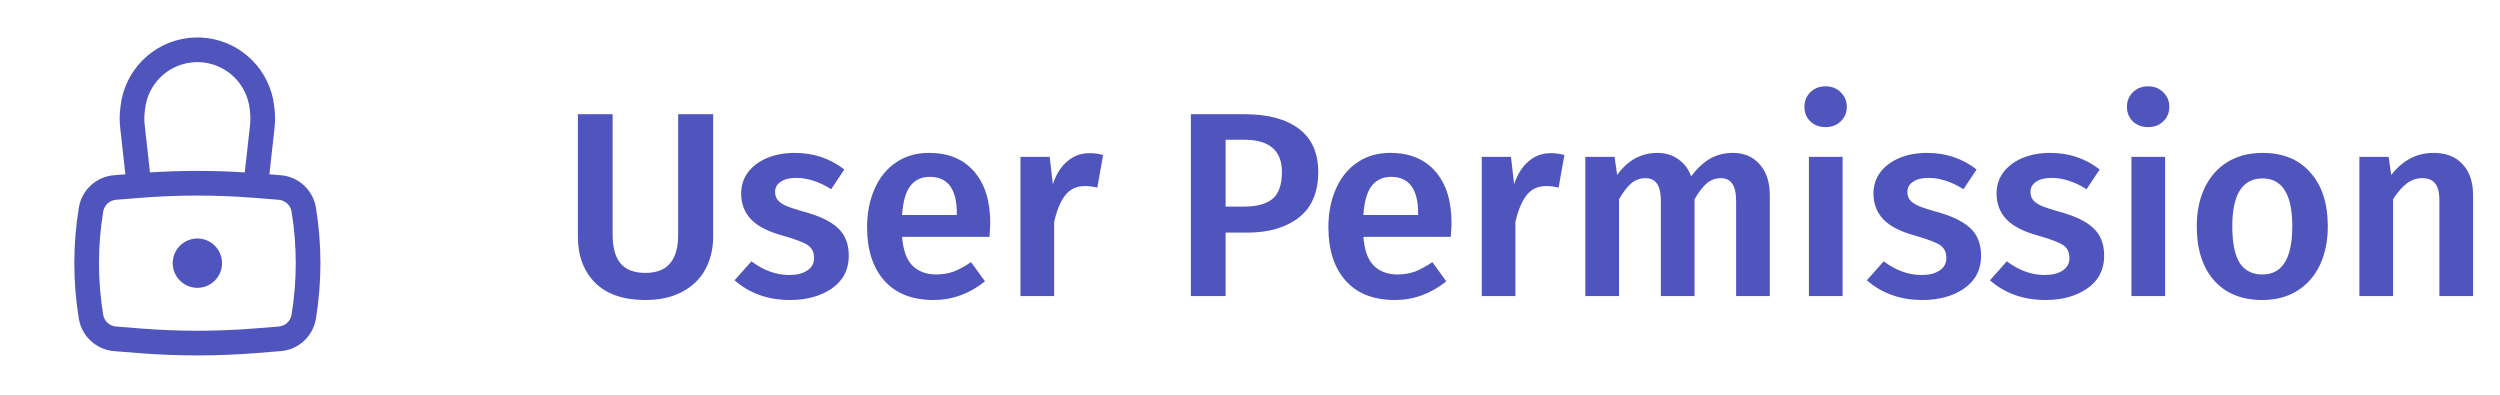 <svg width="152" height="24" viewBox="0 0 152 24" fill="none" xmlns="http://www.w3.org/2000/svg">
<path d="M10.5 16C10.5 15.172 11.172 14.5 12 14.5C12.829 14.5 13.5 15.172 13.5 16C13.5 16.828 12.829 17.5 12 17.5C11.172 17.5 10.5 16.828 10.5 16Z" fill="#5055BE"/>
<path fill-rule="evenodd" clip-rule="evenodd" d="M7.622 10.597L7.307 7.758C7.266 7.394 7.266 7.027 7.307 6.663L7.329 6.458C7.571 4.285 9.279 2.565 11.451 2.309C11.816 2.267 12.185 2.267 12.549 2.309C14.721 2.565 16.43 4.285 16.671 6.458L16.694 6.663C16.735 7.027 16.735 7.394 16.694 7.758L16.379 10.597L17.065 10.652C18.148 10.738 19.032 11.552 19.208 12.624C19.574 14.86 19.574 17.14 19.208 19.376C19.032 20.448 18.148 21.262 17.065 21.348L15.569 21.468C13.194 21.657 10.807 21.657 8.432 21.468L6.935 21.348C5.853 21.262 4.969 20.448 4.793 19.376C4.427 17.14 4.427 14.86 4.793 12.624C4.969 11.552 5.853 10.738 6.935 10.652L7.622 10.597ZM11.626 3.799C11.875 3.77 12.126 3.77 12.374 3.799C13.853 3.973 15.016 5.144 15.181 6.624L15.203 6.829C15.231 7.082 15.231 7.339 15.203 7.593L14.882 10.483C12.963 10.359 11.038 10.359 9.118 10.483L8.797 7.593C8.769 7.339 8.769 7.082 8.797 6.829L8.82 6.624C8.985 5.144 10.148 3.973 11.626 3.799ZM15.45 12.028C13.154 11.845 10.847 11.845 8.551 12.028L7.055 12.147C6.66 12.179 6.337 12.476 6.273 12.867C5.934 14.942 5.934 17.058 6.273 19.133C6.337 19.524 6.66 19.821 7.055 19.853L8.551 19.972C10.847 20.155 13.154 20.155 15.45 19.972L16.946 19.853C17.341 19.821 17.663 19.524 17.727 19.133C18.067 17.058 18.067 14.942 17.727 12.867C17.663 12.476 17.341 12.179 16.946 12.147L15.45 12.028Z" fill="#5055BE"/>
<path d="M43.36 14.384C43.36 15.131 43.2 15.797 42.88 16.384C42.571 16.96 42.101 17.413 41.472 17.744C40.853 18.075 40.107 18.24 39.232 18.24C37.909 18.24 36.896 17.893 36.192 17.2C35.488 16.496 35.136 15.557 35.136 14.384V6.944H37.248V14.272C37.248 15.051 37.408 15.632 37.728 16.016C38.059 16.4 38.56 16.592 39.232 16.592C39.915 16.592 40.416 16.4 40.736 16.016C41.067 15.632 41.232 15.051 41.232 14.272V6.944H43.36V14.384ZM48.326 9.296C49.467 9.296 50.47 9.632 51.334 10.304L50.534 11.504C49.809 11.045 49.099 10.816 48.406 10.816C48.001 10.816 47.686 10.896 47.462 11.056C47.238 11.205 47.126 11.408 47.126 11.664C47.126 11.856 47.174 12.016 47.27 12.144C47.366 12.272 47.536 12.395 47.782 12.512C48.038 12.619 48.411 12.741 48.902 12.88C49.819 13.125 50.496 13.451 50.934 13.856C51.382 14.261 51.606 14.827 51.606 15.552C51.606 16.395 51.264 17.056 50.582 17.536C49.899 18.005 49.051 18.24 48.038 18.24C47.344 18.24 46.71 18.133 46.134 17.92C45.569 17.707 45.078 17.413 44.662 17.04L45.686 15.888C46.422 16.443 47.19 16.72 47.99 16.72C48.449 16.72 48.811 16.629 49.078 16.448C49.355 16.267 49.494 16.016 49.494 15.696C49.494 15.451 49.441 15.259 49.334 15.12C49.238 14.971 49.056 14.843 48.79 14.736C48.534 14.619 48.129 14.48 47.574 14.32C46.71 14.085 46.075 13.76 45.67 13.344C45.264 12.917 45.062 12.389 45.062 11.76C45.062 11.291 45.195 10.869 45.462 10.496C45.739 10.123 46.123 9.829 46.614 9.616C47.115 9.403 47.686 9.296 48.326 9.296ZM60.207 13.568C60.207 13.675 60.191 13.952 60.159 14.4H54.847C54.911 15.221 55.125 15.808 55.487 16.16C55.85 16.512 56.33 16.688 56.927 16.688C57.301 16.688 57.653 16.629 57.983 16.512C58.314 16.384 58.666 16.192 59.039 15.936L59.887 17.104C58.949 17.861 57.903 18.24 56.751 18.24C55.461 18.24 54.463 17.845 53.759 17.056C53.066 16.267 52.719 15.189 52.719 13.824C52.719 12.96 52.869 12.187 53.167 11.504C53.466 10.811 53.898 10.272 54.463 9.888C55.029 9.493 55.701 9.296 56.479 9.296C57.663 9.296 58.581 9.675 59.231 10.432C59.882 11.179 60.207 12.224 60.207 13.568ZM58.175 12.976C58.175 11.493 57.626 10.752 56.527 10.752C56.026 10.752 55.631 10.939 55.343 11.312C55.066 11.675 54.901 12.261 54.847 13.072H58.175V12.976ZM66.221 9.312C66.53 9.312 66.812 9.349 67.069 9.424L66.716 11.408C66.46 11.344 66.21 11.312 65.965 11.312C65.463 11.312 65.069 11.493 64.781 11.856C64.493 12.208 64.263 12.752 64.093 13.488V18H62.044V9.536H63.821L64.013 11.2C64.215 10.592 64.508 10.128 64.892 9.808C65.276 9.477 65.719 9.312 66.221 9.312ZM75.669 6.944C77.088 6.944 78.187 7.237 78.965 7.824C79.755 8.411 80.149 9.291 80.149 10.464C80.149 11.691 79.755 12.613 78.965 13.232C78.176 13.84 77.125 14.144 75.813 14.144H74.517V18H72.405V6.944H75.669ZM75.653 12.56C76.411 12.56 76.981 12.405 77.365 12.096C77.749 11.776 77.941 11.232 77.941 10.464C77.941 9.152 77.179 8.496 75.653 8.496H74.517V12.56H75.653ZM88.254 13.568C88.254 13.675 88.238 13.952 88.206 14.4H82.894C82.958 15.221 83.171 15.808 83.534 16.16C83.897 16.512 84.377 16.688 84.974 16.688C85.347 16.688 85.7 16.629 86.03 16.512C86.361 16.384 86.713 16.192 87.086 15.936L87.934 17.104C86.996 17.861 85.95 18.24 84.798 18.24C83.507 18.24 82.51 17.845 81.806 17.056C81.113 16.267 80.766 15.189 80.766 13.824C80.766 12.96 80.915 12.187 81.214 11.504C81.513 10.811 81.945 10.272 82.51 9.888C83.076 9.493 83.748 9.296 84.526 9.296C85.71 9.296 86.627 9.675 87.278 10.432C87.929 11.179 88.254 12.224 88.254 13.568ZM86.222 12.976C86.222 11.493 85.673 10.752 84.574 10.752C84.073 10.752 83.678 10.939 83.39 11.312C83.113 11.675 82.948 12.261 82.894 13.072H86.222V12.976ZM94.267 9.312C94.577 9.312 94.859 9.349 95.115 9.424L94.763 11.408C94.507 11.344 94.257 11.312 94.011 11.312C93.51 11.312 93.115 11.493 92.827 11.856C92.539 12.208 92.31 12.752 92.139 13.488V18H90.091V9.536H91.867L92.059 11.2C92.262 10.592 92.555 10.128 92.939 9.808C93.323 9.477 93.766 9.312 94.267 9.312ZM105.364 9.296C106.047 9.296 106.591 9.531 106.996 10C107.402 10.459 107.604 11.083 107.604 11.872V18H105.556V12.192C105.556 11.285 105.247 10.832 104.628 10.832C104.298 10.832 104.01 10.939 103.764 11.152C103.53 11.355 103.284 11.675 103.028 12.112V18H100.98V12.192C100.98 11.285 100.671 10.832 100.052 10.832C99.711 10.832 99.418 10.939 99.172 11.152C98.938 11.355 98.692 11.675 98.436 12.112V18H96.388V9.536H98.164L98.324 10.64C98.964 9.744 99.78 9.296 100.772 9.296C101.263 9.296 101.684 9.424 102.036 9.68C102.399 9.925 102.66 10.272 102.82 10.72C103.162 10.261 103.535 9.909 103.94 9.664C104.356 9.419 104.831 9.296 105.364 9.296ZM112.03 9.536V18H109.982V9.536H112.03ZM110.99 5.248C111.374 5.248 111.683 5.371 111.918 5.616C112.163 5.851 112.286 6.144 112.286 6.496C112.286 6.848 112.163 7.141 111.918 7.376C111.683 7.611 111.374 7.728 110.99 7.728C110.617 7.728 110.307 7.611 110.062 7.376C109.827 7.141 109.71 6.848 109.71 6.496C109.71 6.144 109.827 5.851 110.062 5.616C110.307 5.371 110.617 5.248 110.99 5.248ZM117.17 9.296C118.311 9.296 119.314 9.632 120.178 10.304L119.378 11.504C118.652 11.045 117.943 10.816 117.25 10.816C116.844 10.816 116.53 10.896 116.306 11.056C116.082 11.205 115.97 11.408 115.97 11.664C115.97 11.856 116.018 12.016 116.114 12.144C116.21 12.272 116.38 12.395 116.626 12.512C116.882 12.619 117.255 12.741 117.746 12.88C118.663 13.125 119.34 13.451 119.778 13.856C120.226 14.261 120.45 14.827 120.45 15.552C120.45 16.395 120.108 17.056 119.426 17.536C118.743 18.005 117.895 18.24 116.882 18.24C116.188 18.24 115.554 18.133 114.978 17.92C114.412 17.707 113.922 17.413 113.506 17.04L114.53 15.888C115.266 16.443 116.034 16.72 116.834 16.72C117.292 16.72 117.655 16.629 117.922 16.448C118.199 16.267 118.338 16.016 118.338 15.696C118.338 15.451 118.284 15.259 118.178 15.12C118.082 14.971 117.9 14.843 117.634 14.736C117.378 14.619 116.972 14.48 116.418 14.32C115.554 14.085 114.919 13.76 114.514 13.344C114.108 12.917 113.906 12.389 113.906 11.76C113.906 11.291 114.039 10.869 114.306 10.496C114.583 10.123 114.967 9.829 115.458 9.616C115.959 9.403 116.53 9.296 117.17 9.296ZM124.654 9.296C125.795 9.296 126.798 9.632 127.662 10.304L126.862 11.504C126.137 11.045 125.427 10.816 124.734 10.816C124.329 10.816 124.014 10.896 123.79 11.056C123.566 11.205 123.454 11.408 123.454 11.664C123.454 11.856 123.502 12.016 123.598 12.144C123.694 12.272 123.865 12.395 124.11 12.512C124.366 12.619 124.739 12.741 125.23 12.88C126.147 13.125 126.825 13.451 127.262 13.856C127.71 14.261 127.934 14.827 127.934 15.552C127.934 16.395 127.593 17.056 126.91 17.536C126.227 18.005 125.379 18.24 124.366 18.24C123.673 18.24 123.038 18.133 122.462 17.92C121.897 17.707 121.406 17.413 120.99 17.04L122.014 15.888C122.75 16.443 123.518 16.72 124.318 16.72C124.777 16.72 125.139 16.629 125.406 16.448C125.683 16.267 125.822 16.016 125.822 15.696C125.822 15.451 125.769 15.259 125.662 15.12C125.566 14.971 125.385 14.843 125.118 14.736C124.862 14.619 124.457 14.48 123.902 14.32C123.038 14.085 122.403 13.76 121.998 13.344C121.593 12.917 121.39 12.389 121.39 11.76C121.39 11.291 121.523 10.869 121.79 10.496C122.067 10.123 122.451 9.829 122.942 9.616C123.443 9.403 124.014 9.296 124.654 9.296ZM131.639 9.536V18H129.591V9.536H131.639ZM130.599 5.248C130.983 5.248 131.293 5.371 131.527 5.616C131.773 5.851 131.895 6.144 131.895 6.496C131.895 6.848 131.773 7.141 131.527 7.376C131.293 7.611 130.983 7.728 130.599 7.728C130.226 7.728 129.917 7.611 129.671 7.376C129.437 7.141 129.319 6.848 129.319 6.496C129.319 6.144 129.437 5.851 129.671 5.616C129.917 5.371 130.226 5.248 130.599 5.248ZM137.563 9.296C138.811 9.296 139.782 9.696 140.475 10.496C141.179 11.285 141.531 12.373 141.531 13.76C141.531 14.645 141.371 15.429 141.051 16.112C140.731 16.784 140.272 17.307 139.675 17.68C139.078 18.053 138.368 18.24 137.547 18.24C136.299 18.24 135.323 17.845 134.619 17.056C133.915 16.256 133.563 15.157 133.563 13.76C133.563 12.875 133.723 12.096 134.043 11.424C134.363 10.752 134.822 10.229 135.419 9.856C136.027 9.483 136.742 9.296 137.563 9.296ZM137.563 10.848C136.336 10.848 135.723 11.819 135.723 13.76C135.723 14.763 135.872 15.504 136.171 15.984C136.48 16.453 136.939 16.688 137.547 16.688C138.155 16.688 138.608 16.448 138.907 15.968C139.216 15.488 139.371 14.752 139.371 13.76C139.371 12.768 139.216 12.037 138.907 11.568C138.608 11.088 138.16 10.848 137.563 10.848ZM147.963 9.296C148.72 9.296 149.307 9.525 149.723 9.984C150.149 10.432 150.363 11.061 150.363 11.872V18H148.315V12.192C148.315 11.691 148.224 11.339 148.043 11.136C147.872 10.933 147.616 10.832 147.275 10.832C146.923 10.832 146.603 10.944 146.315 11.168C146.037 11.381 145.765 11.696 145.499 12.112V18H143.451V9.536H145.227L145.387 10.64C146.08 9.744 146.939 9.296 147.963 9.296Z" fill="#5055BE"/>
</svg>
